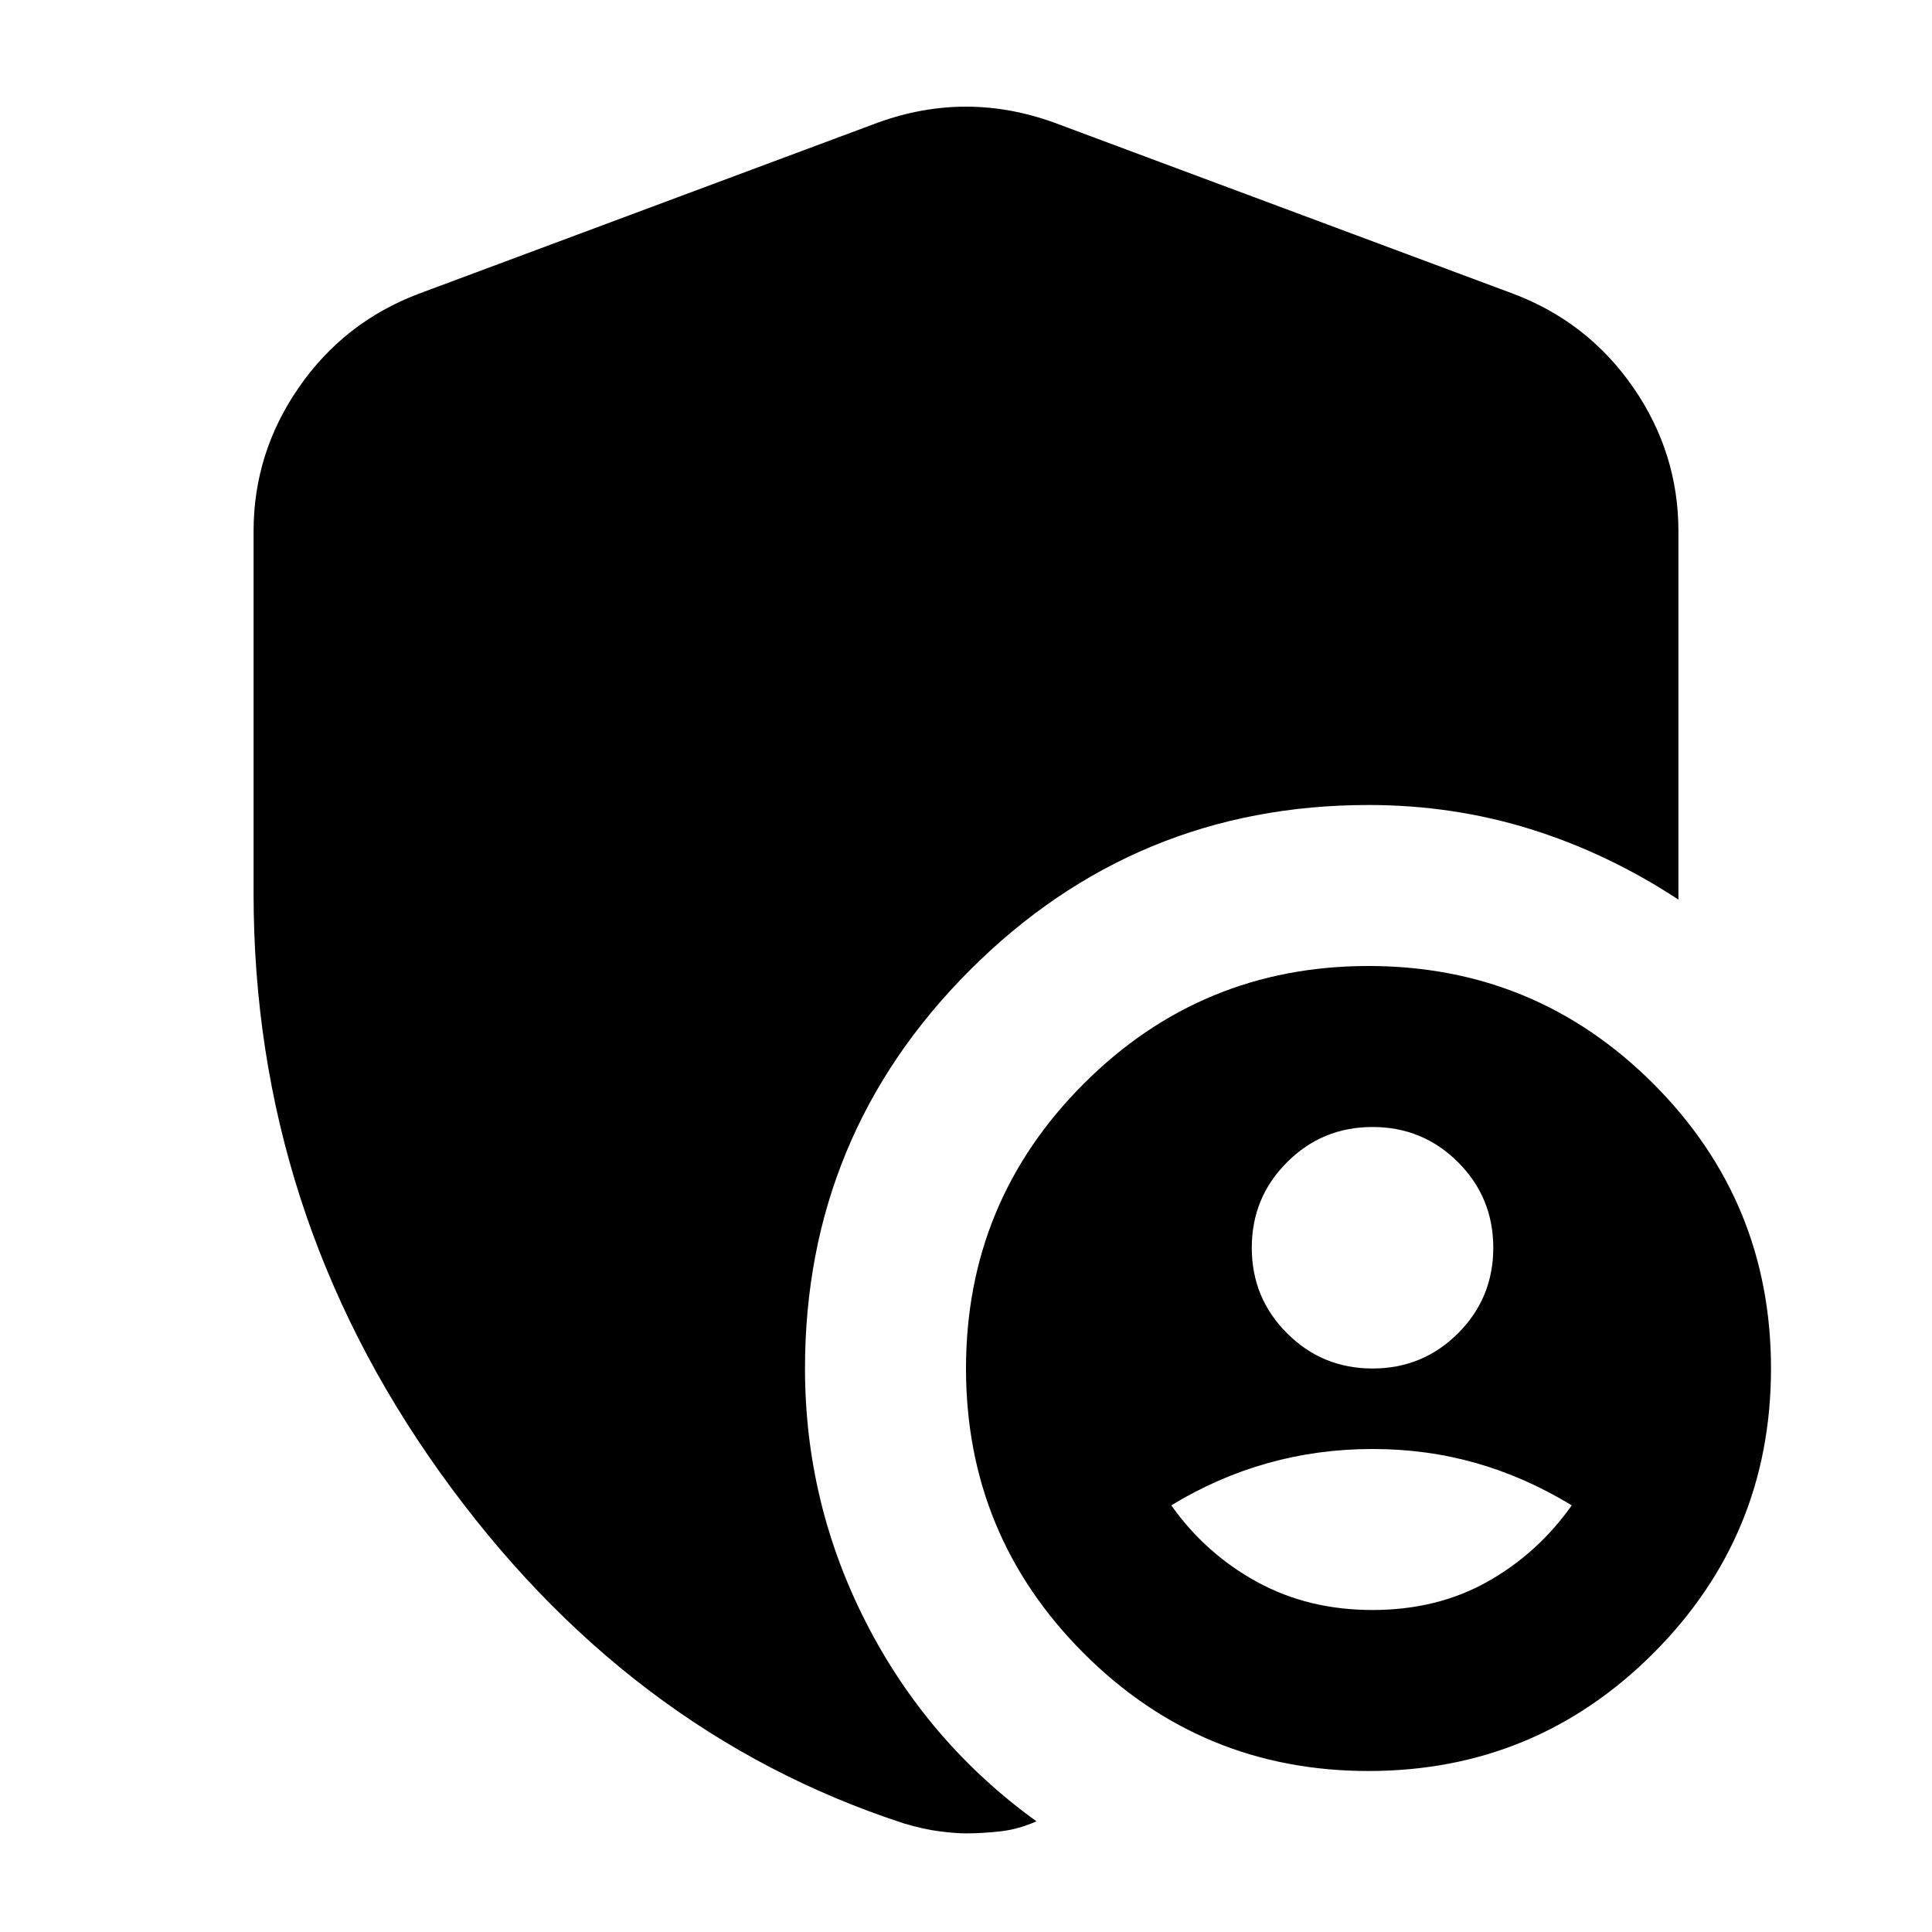 <svg xmlns="http://www.w3.org/2000/svg" height="24" width="24"><path d="M17.05 17Q17.675 17 18.113 16.562Q18.55 16.125 18.55 15.5Q18.55 14.875 18.113 14.438Q17.675 14 17.05 14Q16.425 14 15.988 14.438Q15.55 14.875 15.55 15.5Q15.55 16.125 15.988 16.562Q16.425 17 17.05 17ZM17.05 20Q17.85 20 18.475 19.65Q19.1 19.3 19.525 18.7Q18.95 18.35 18.337 18.175Q17.725 18 17.05 18Q16.375 18 15.75 18.175Q15.125 18.35 14.55 18.7Q14.975 19.3 15.613 19.65Q16.25 20 17.05 20ZM17 22Q14.925 22 13.463 20.538Q12 19.075 12 17Q12 14.925 13.463 13.462Q14.925 12 17 12Q19.075 12 20.538 13.462Q22 14.925 22 17Q22 19.075 20.538 20.538Q19.075 22 17 22ZM12 22.775Q11.875 22.775 11.675 22.75Q11.475 22.725 11.225 22.65Q7.775 21.525 5.463 18.287Q3.15 15.05 3.15 11.1V6.6Q3.15 5.625 3.713 4.812Q4.275 4 5.2 3.65L10.9 1.525Q11.45 1.325 12 1.325Q12.55 1.325 13.1 1.525L18.8 3.65Q19.725 4 20.288 4.812Q20.85 5.625 20.85 6.6V11.175Q19.975 10.6 19.013 10.3Q18.05 10 17 10Q14.1 10 12.05 12.05Q10 14.1 10 17Q10 18.675 10.762 20.163Q11.525 21.65 12.875 22.625Q12.65 22.725 12.425 22.75Q12.2 22.775 12 22.775Z"/></svg>